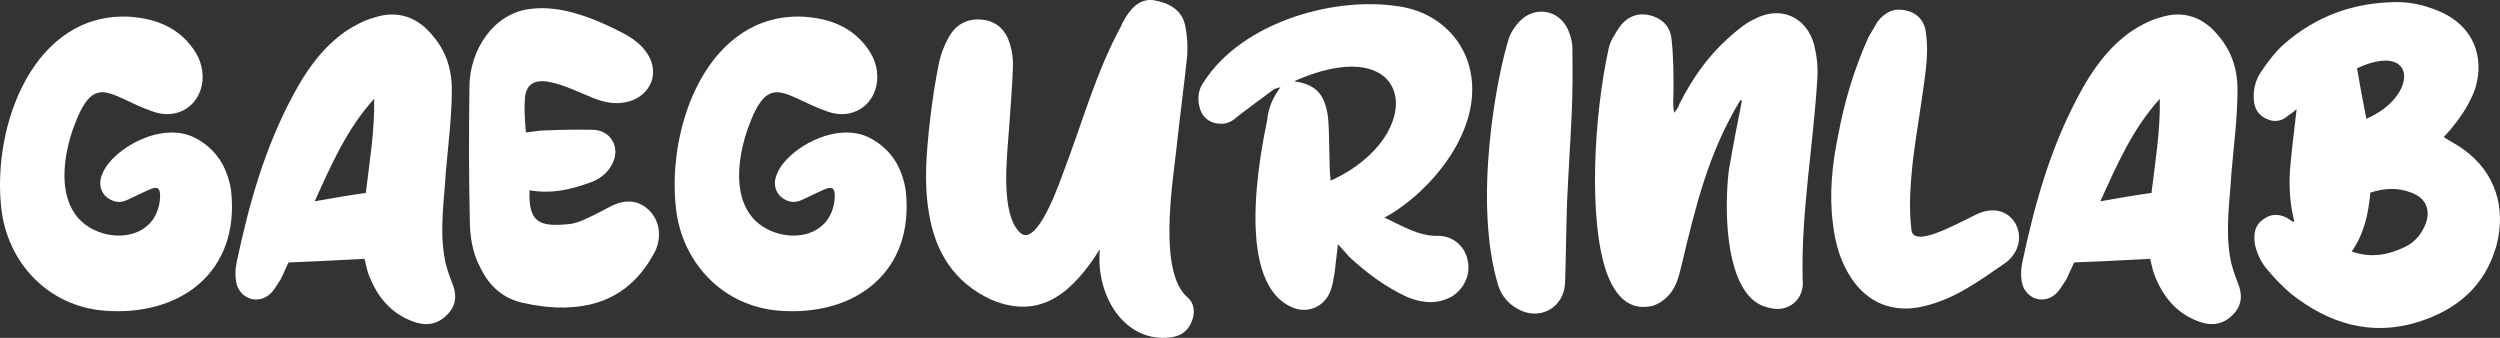 <svg width="148" height="20" viewBox="0 0 148 20" fill="none" xmlns="http://www.w3.org/2000/svg">
<rect x="0" y="0" width="148" height="20" fill="#333333" stroke="none"/>
<path d="M8.196 11.521C9.041 11.147 9.611 10.695 9.453 11.935C9.198 13.707 7.527 14.238 6.073 13.805C3.44 12.998 3.499 10.045 4.304 7.683C5.562 4.139 6.407 5.675 9.041 6.6C10.495 7.131 11.851 6.265 11.989 4.769C12.048 3.962 11.773 3.293 11.281 2.682C10.357 1.521 9.08 1.088 7.645 0.989C2.025 0.714 -0.491 7.387 0.079 12.348C0.433 15.498 2.791 18.116 6.171 18.392C10.633 18.746 14.229 16.148 13.679 11.265C13.463 9.927 12.834 8.844 11.576 8.175C9.552 7.112 6.643 8.844 6.073 10.261C5.857 10.734 5.877 11.187 6.23 11.6C6.604 11.935 7.056 12.073 7.527 11.836C7.763 11.738 7.979 11.62 8.196 11.521Z" fill="white"/>
<path d="M21.578 15.321C21.657 15.636 21.716 15.951 21.814 16.226C22.325 17.585 23.17 18.608 24.585 19.081C25.332 19.317 26 19.16 26.531 18.569C27.042 18.018 27.042 17.368 26.747 16.699C26.57 16.226 26.393 15.754 26.315 15.242C26.02 13.569 26.295 11.856 26.393 10.183C26.531 8.628 26.727 7.053 26.747 5.537C26.787 4.277 26.472 3.116 25.647 2.151C24.782 1.049 23.583 0.576 22.188 1.029C21.598 1.186 20.989 1.501 20.458 1.856C19.082 2.82 18.119 4.179 17.353 5.635C15.663 8.765 14.739 12.092 14.012 15.518C13.933 15.892 13.914 16.266 13.973 16.659C14.13 17.624 15.191 18.077 15.958 17.427C16.233 17.191 16.41 16.837 16.626 16.522C16.803 16.167 16.94 15.813 17.078 15.537C18.631 15.478 20.085 15.399 21.578 15.321ZM18.631 11.915C19.613 9.75 20.537 7.624 22.148 5.852C22.188 7.761 21.873 9.592 21.657 11.423C20.615 11.561 19.672 11.738 18.631 11.915Z" fill="white"/>
<path d="M31.349 11.265C32.745 11.502 33.885 11.187 35.025 10.773C35.575 10.557 35.988 10.222 36.263 9.671C36.734 8.726 36.164 7.722 35.123 7.683C34.16 7.663 33.197 7.683 32.214 7.722C31.9 7.722 31.566 7.801 31.133 7.84C31.055 6.954 31.035 6.324 31.074 5.832C31.232 3.647 34.239 5.576 35.594 5.97C38.444 6.797 40.154 3.647 36.872 1.954C35.241 1.108 33.197 0.261 31.33 0.537C29.227 0.812 27.812 2.938 27.792 5.104C27.753 7.761 27.753 10.38 27.812 12.998C27.812 13.982 27.969 14.986 28.441 15.852C28.971 16.955 29.817 17.703 31.015 17.939C32.312 18.234 33.61 18.313 34.887 18.037C36.715 17.624 37.953 16.482 38.798 14.848C39.191 13.982 39.034 13.037 38.425 12.447C37.796 11.836 37.049 11.797 36.243 12.171C35.732 12.427 35.221 12.722 34.671 12.959C34.356 13.116 33.963 13.254 33.61 13.273C31.939 13.431 31.271 13.175 31.349 11.265Z" fill="white"/>
<path d="M48.135 11.521C48.98 11.147 49.55 10.695 49.393 11.935C49.137 13.707 47.467 14.238 46.013 13.805C43.379 12.998 43.438 10.045 44.244 7.683C45.502 4.139 46.347 5.675 48.98 6.6C50.434 7.131 51.791 6.265 51.928 4.769C51.987 3.962 51.712 3.293 51.221 2.682C50.297 1.521 49.019 1.088 47.585 0.989C41.964 0.714 39.448 7.387 40.018 12.348C40.372 15.498 42.73 18.116 46.111 18.392C50.572 18.746 54.169 16.148 53.618 11.265C53.402 9.927 52.773 8.844 51.515 8.175C49.491 7.112 46.582 8.844 46.013 10.261C45.796 10.734 45.816 11.187 46.17 11.6C46.543 11.935 46.995 12.073 47.467 11.836C47.703 11.738 47.919 11.62 48.135 11.521Z" fill="white"/>
<path d="M62.952 10.202C62.402 11.738 61.243 14.651 60.358 13.746C59.218 12.604 59.611 9.336 59.729 7.702C59.808 6.442 59.926 5.222 59.965 3.962C59.985 3.509 59.926 3.056 59.788 2.604C59.553 1.816 59.041 1.265 58.157 1.167C57.253 1.068 56.546 1.462 56.133 2.269C55.897 2.682 55.72 3.175 55.602 3.647C55.366 4.809 55.19 5.97 55.052 7.151C54.855 8.962 54.678 10.773 54.993 12.604C55.366 14.947 56.506 16.738 58.688 17.742C61.675 19.002 63.562 17.211 65.114 14.75C64.839 17.506 66.588 20.341 69.34 19.967C69.91 19.888 70.322 19.593 70.538 19.061C70.755 18.569 70.735 17.978 70.303 17.604C68.553 16.128 69.418 10.852 69.635 8.883C69.831 7.033 70.087 5.163 70.283 3.293C70.322 2.682 70.283 2.052 70.145 1.442C69.929 0.556 69.163 0.163 68.357 0.025C67.61 -0.113 67.08 0.34 66.686 0.95C66.569 1.147 66.451 1.324 66.372 1.541C64.878 4.277 64.053 7.328 62.952 10.202Z" fill="white"/>
<path d="M81.957 12.88C84.355 11.62 87.755 7.998 87.067 4.297C86.693 2.308 85.121 0.832 83.156 0.438C79.265 -0.329 73.546 1.226 71.227 4.907C70.951 5.301 70.873 5.832 71.01 6.324C71.148 6.974 71.659 7.328 72.307 7.328C72.701 7.328 73.015 7.131 73.31 6.856C73.998 6.324 74.685 5.832 75.393 5.301C75.531 5.222 75.688 5.202 75.806 5.163C75.354 5.753 75.079 6.423 75.019 7.092C74.646 8.943 72.976 17.033 76.71 18.274C77.516 18.51 78.4 18.136 78.754 17.25C78.891 16.896 78.95 16.502 79.009 16.148C79.068 15.655 79.127 15.144 79.206 14.455C79.5 14.77 79.658 14.966 79.874 15.203C80.935 16.187 82.055 17.014 83.352 17.604C84.257 17.959 85.121 18.018 85.966 17.545C86.733 17.053 87.087 16.167 86.87 15.34C86.693 14.553 85.986 13.962 85.16 13.962C84.001 14.002 83.018 13.372 81.957 12.88ZM76.611 4.809C83.765 1.639 84.63 8.037 78.773 10.695C78.655 9.789 78.734 7.722 78.596 6.777C78.38 5.517 77.869 5.005 76.611 4.809Z" fill="white"/>
<path d="M89.37 2.131C88.623 4.375 87.188 11.876 88.682 16.856C88.898 17.565 89.37 18.096 90.097 18.411C91.355 18.923 92.593 18.096 92.652 16.758C92.711 15.163 92.711 13.569 92.77 11.974C92.849 10.202 92.966 8.45 93.045 6.718C93.104 5.399 93.104 4.12 93.084 2.82C93.084 2.446 92.966 2.072 92.809 1.718C92.259 0.556 90.844 0.34 89.96 1.265C89.724 1.501 89.507 1.836 89.37 2.131Z" fill="white"/>
<path d="M103.042 5.911C103.062 5.931 103.101 5.97 103.121 5.97C102.846 7.328 102.59 8.667 102.354 10.025C102.04 12.486 102.119 17.703 104.713 18.215C105.853 18.549 106.855 17.722 106.717 16.541C106.619 12.584 107.346 8.647 107.582 4.71C107.641 4.041 107.562 3.352 107.405 2.682C106.953 0.97 105.381 0.3 103.828 1.147C103.239 1.423 102.747 1.875 102.256 2.308C101.057 3.391 100.153 4.71 99.426 6.147C99.367 6.364 99.23 6.521 99.112 6.679C99.013 6.226 99.072 5.793 99.072 5.379C99.072 4.356 99.072 3.312 98.954 2.308C98.876 1.541 98.365 1.049 97.598 0.891C96.891 0.734 96.242 1.049 95.849 1.639C95.613 2.013 95.338 2.407 95.24 2.84C94.356 6.816 94.022 13.018 95.103 16.108C95.555 17.368 96.301 18.313 97.559 18.155C97.933 18.116 98.306 17.939 98.64 17.624C99.249 17.073 99.387 16.344 99.564 15.636C100.389 12.171 101.156 9.002 103.042 5.911Z" fill="white"/>
<path d="M118.558 15.675C120.523 14.435 119.246 11.639 117.025 12.683C115.61 13.372 113.251 14.691 113.153 13.588C112.996 12.27 113.094 10.95 113.232 9.612C113.448 7.82 113.782 6.009 113.998 4.198C114.096 3.45 114.116 2.682 114.018 1.954C113.939 1.265 113.527 0.753 112.799 0.615C112.092 0.458 111.581 0.734 111.149 1.285C110.972 1.58 110.795 1.895 110.618 2.19C109.773 4.06 109.183 6.029 108.81 8.057C108.456 9.789 108.279 11.521 108.515 13.293C108.653 14.415 108.947 15.498 109.596 16.462C110.579 17.959 112.112 18.549 113.861 18.136C115.669 17.722 117.103 16.679 118.558 15.675Z" fill="white"/>
<path d="M127.29 15.321C127.369 15.636 127.428 15.951 127.526 16.226C128.037 17.585 128.882 18.608 130.297 19.081C131.044 19.317 131.712 19.16 132.243 18.569C132.754 18.018 132.754 17.368 132.459 16.699C132.282 16.226 132.105 15.754 132.026 15.242C131.732 13.569 132.007 11.856 132.105 10.183C132.243 8.628 132.439 7.053 132.459 5.537C132.498 4.277 132.184 3.116 131.358 2.151C130.494 1.049 129.295 0.576 127.899 1.029C127.31 1.186 126.7 1.501 126.17 1.856C124.794 2.82 123.831 4.179 123.065 5.635C121.375 8.765 120.451 12.092 119.724 15.518C119.645 15.892 119.625 16.266 119.684 16.659C119.842 17.624 120.903 18.077 121.669 17.427C121.944 17.191 122.121 16.837 122.338 16.522C122.514 16.167 122.652 15.813 122.79 15.537C124.342 15.478 125.796 15.399 127.29 15.321ZM124.342 11.915C125.325 9.75 126.248 7.624 127.86 5.852C127.899 7.761 127.585 9.592 127.369 11.423C126.327 11.561 125.384 11.738 124.342 11.915Z" fill="white"/>
<path d="M135.823 13.116C135.784 13.116 135.744 13.116 135.725 13.116C135.646 13.077 135.587 13.037 135.548 12.998C135.037 12.663 134.506 12.604 133.995 12.978C133.484 13.332 133.406 13.825 133.484 14.435C133.602 15.006 133.858 15.537 134.231 15.97C134.663 16.482 135.135 16.974 135.646 17.407C137.887 19.16 140.363 19.927 143.154 19.061C145.453 18.333 147.104 16.955 147.792 14.533C148.381 12.289 147.713 10.202 145.866 8.864C145.532 8.608 145.099 8.391 144.667 8.116C144.863 7.899 145.04 7.722 145.197 7.505C145.767 6.816 146.239 6.068 146.534 5.242C147.124 3.293 146.357 1.541 144.51 0.714C143.665 0.34 142.8 0.123 141.876 0.123C139.341 0.143 137.081 0.95 135.155 2.663C134.663 3.116 134.231 3.686 133.838 4.277C133.524 4.749 133.386 5.301 133.425 5.911C133.465 6.442 133.701 6.816 134.172 7.033C134.663 7.269 135.116 7.171 135.489 6.816C135.646 6.738 135.784 6.6 135.961 6.462C135.823 7.643 135.685 8.765 135.587 9.828C135.489 10.95 135.548 12.014 135.823 13.116ZM139.223 14.888C139.97 13.805 140.206 12.663 140.324 11.403C141.169 11.128 141.974 11.088 142.8 11.423C143.606 11.738 143.9 12.407 143.606 13.234C143.37 13.825 142.996 14.317 142.387 14.612C141.404 15.085 140.383 15.301 139.223 14.888ZM139.537 4.041C143.114 2.387 143.193 5.694 140.088 7.033C139.891 6.049 139.714 5.084 139.537 4.041Z" fill="white"/>
</svg>
